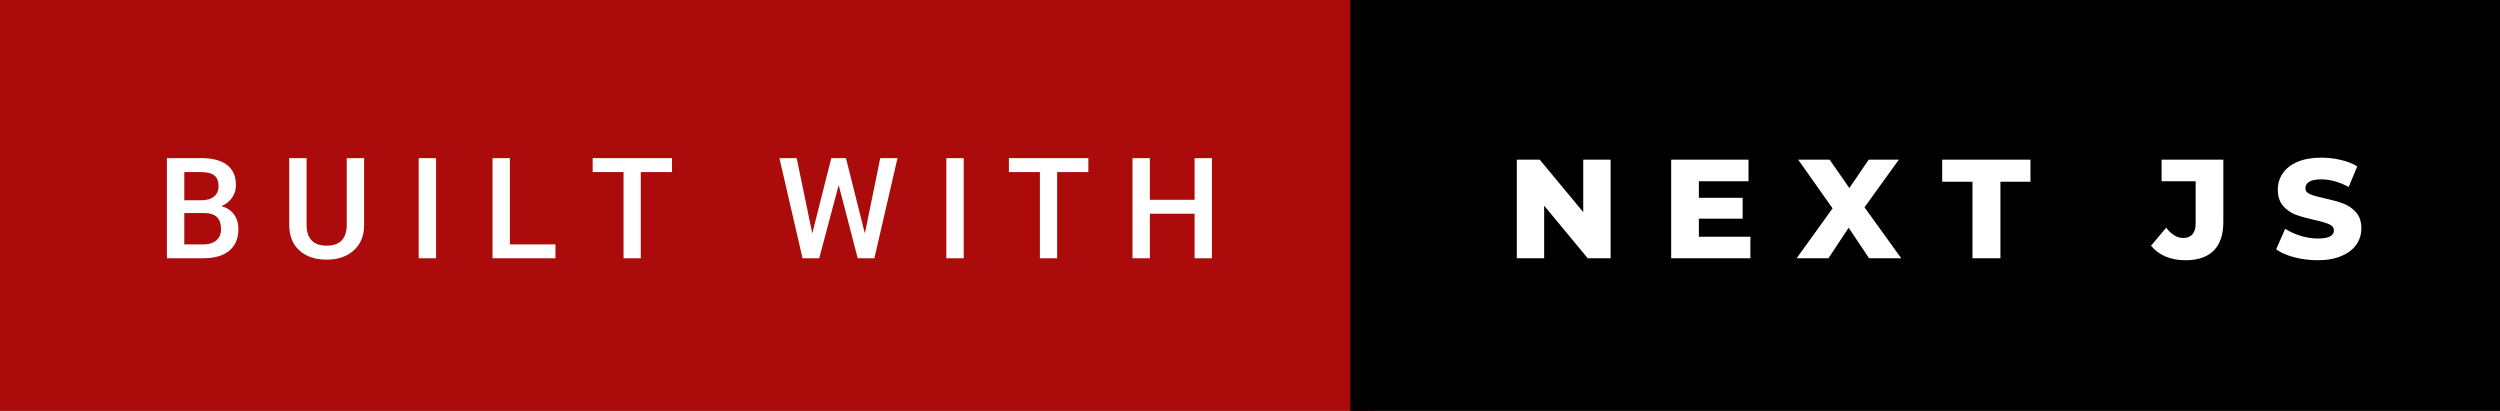 <svg xmlns="http://www.w3.org/2000/svg" width="212.98" height="35" viewBox="0 0 212.98 35"><rect x="0" y="0" width="212.98" height="35" fill="#808080" stroke="none"/><rect class="svg__rect" x="0" y="0" width="117.03" height="35" fill="#AC0B0B"/><rect class="svg__rect" x="115.03" y="0" width="97.95" height="35" fill="#000000"/><path class="svg__text" d="M17.33 22L14.22 22L14.22 13.47L17.14 13.47Q18.59 13.47 19.34 14.05Q20.10 14.63 20.10 15.78L20.10 15.78Q20.10 16.36 19.78 16.83Q19.47 17.30 18.86 17.56L18.86 17.56Q19.55 17.75 19.93 18.26Q20.31 18.78 20.31 19.51L20.31 19.51Q20.31 20.71 19.53 21.36Q18.76 22 17.33 22L17.33 22ZM15.70 18.15L15.70 20.82L17.35 20.82Q18.04 20.82 18.44 20.47Q18.83 20.13 18.83 19.51L18.83 19.51Q18.83 18.18 17.47 18.15L17.47 18.15L15.70 18.15ZM15.70 14.66L15.70 17.06L17.15 17.06Q17.84 17.06 18.23 16.75Q18.62 16.43 18.62 15.86L18.62 15.86Q18.62 15.23 18.26 14.95Q17.90 14.66 17.14 14.66L17.14 14.66L15.70 14.66ZM24.64 19.16L24.64 19.16L24.64 13.47L26.12 13.47L26.12 19.18Q26.12 20.03 26.55 20.48Q26.98 20.93 27.83 20.93L27.83 20.93Q29.54 20.93 29.54 19.13L29.54 19.13L29.54 13.47L31.02 13.47L31.02 19.17Q31.02 20.53 30.15 21.32Q29.28 22.12 27.83 22.12L27.83 22.12Q26.36 22.12 25.50 21.33Q24.64 20.55 24.64 19.16ZM37.15 22L35.67 22L35.67 13.47L37.15 13.47L37.15 22ZM47.32 22L41.96 22L41.96 13.47L43.44 13.47L43.44 20.82L47.32 20.82L47.32 22ZM53.12 14.66L50.49 14.66L50.49 13.47L57.25 13.47L57.25 14.66L54.59 14.66L54.59 22L53.12 22L53.12 14.66ZM68.37 22L66.40 13.47L67.87 13.47L69.20 19.88L70.82 13.47L72.07 13.47L73.68 19.89L74.99 13.47L76.46 13.47L74.49 22L73.07 22L71.45 15.77L69.79 22L68.37 22ZM82.10 22L80.62 22L80.62 13.47L82.10 13.47L82.10 22ZM88.59 14.66L85.95 14.66L85.95 13.47L92.72 13.47L92.72 14.66L90.06 14.66L90.06 22L88.59 22L88.59 14.66ZM97.96 22L96.48 22L96.48 13.47L97.96 13.47L97.96 17.02L101.77 17.02L101.77 13.47L103.25 13.47L103.25 22L101.77 22L101.77 18.21L97.96 18.21L97.96 22Z" fill="#FFFFFF"/><path class="svg__text" d="M131.55 22L129.22 22L129.22 13.60L131.17 13.60L134.88 18.07L134.88 13.60L137.21 13.60L137.21 22L135.26 22L131.55 17.52L131.55 22ZM149.12 22L142.37 22L142.37 13.60L148.96 13.60L148.96 15.44L144.73 15.44L144.73 16.85L148.46 16.85L148.46 18.63L144.73 18.63L144.73 20.17L149.12 20.17L149.12 22ZM155.77 22L153.06 22L156.12 17.75L153.19 13.60L155.87 13.60L157.55 16.02L159.20 13.60L161.77 13.60L158.84 17.66L161.97 22L159.23 22L157.49 19.40L155.77 22ZM168.04 15.48L165.46 15.48L165.46 13.60L172.98 13.60L172.98 15.48L170.42 15.48L170.42 22L168.04 22L168.04 15.48ZM183.25 20.93L183.25 20.93L184.54 19.40Q185.21 20.27 185.98 20.27L185.98 20.27Q185.99 20.27 186.00 20.27L186.00 20.27Q186.51 20.27 186.78 19.96Q187.05 19.65 187.05 19.05L187.05 19.05L187.05 15.44L184.15 15.44L184.15 13.60L189.41 13.60L189.41 18.91Q189.41 20.54 188.58 21.36Q187.76 22.17 186.17 22.17L186.17 22.17Q185.24 22.17 184.48 21.85Q183.73 21.53 183.25 20.93ZM193.91 21.24L193.91 21.24L194.68 19.49Q195.25 19.86 195.99 20.09Q196.74 20.32 197.46 20.32L197.46 20.32Q198.82 20.32 198.83 19.64L198.83 19.64Q198.83 19.28 198.44 19.11Q198.05 18.93 197.18 18.74L197.18 18.74Q196.23 18.53 195.60 18.30Q194.96 18.06 194.51 17.55Q194.05 17.03 194.05 16.16L194.05 16.16Q194.05 15.39 194.47 14.77Q194.89 14.15 195.72 13.79Q196.56 13.43 197.77 13.43L197.77 13.43Q198.59 13.43 199.40 13.62Q200.20 13.80 200.82 14.17L200.82 14.17L200.09 15.93Q198.89 15.28 197.75 15.28L197.75 15.28Q197.05 15.28 196.72 15.49Q196.40 15.70 196.40 16.04L196.40 16.04Q196.40 16.37 196.79 16.54Q197.17 16.71 198.02 16.89L198.02 16.89Q198.98 17.10 199.61 17.33Q200.24 17.56 200.70 18.07Q201.17 18.58 201.17 19.46L201.17 19.46Q201.17 20.21 200.75 20.83Q200.33 21.44 199.49 21.80Q198.65 22.17 197.44 22.17L197.44 22.17Q196.42 22.17 195.46 21.92Q194.50 21.67 193.91 21.24Z" fill="#FFFFFF" x="128.03"/></svg>